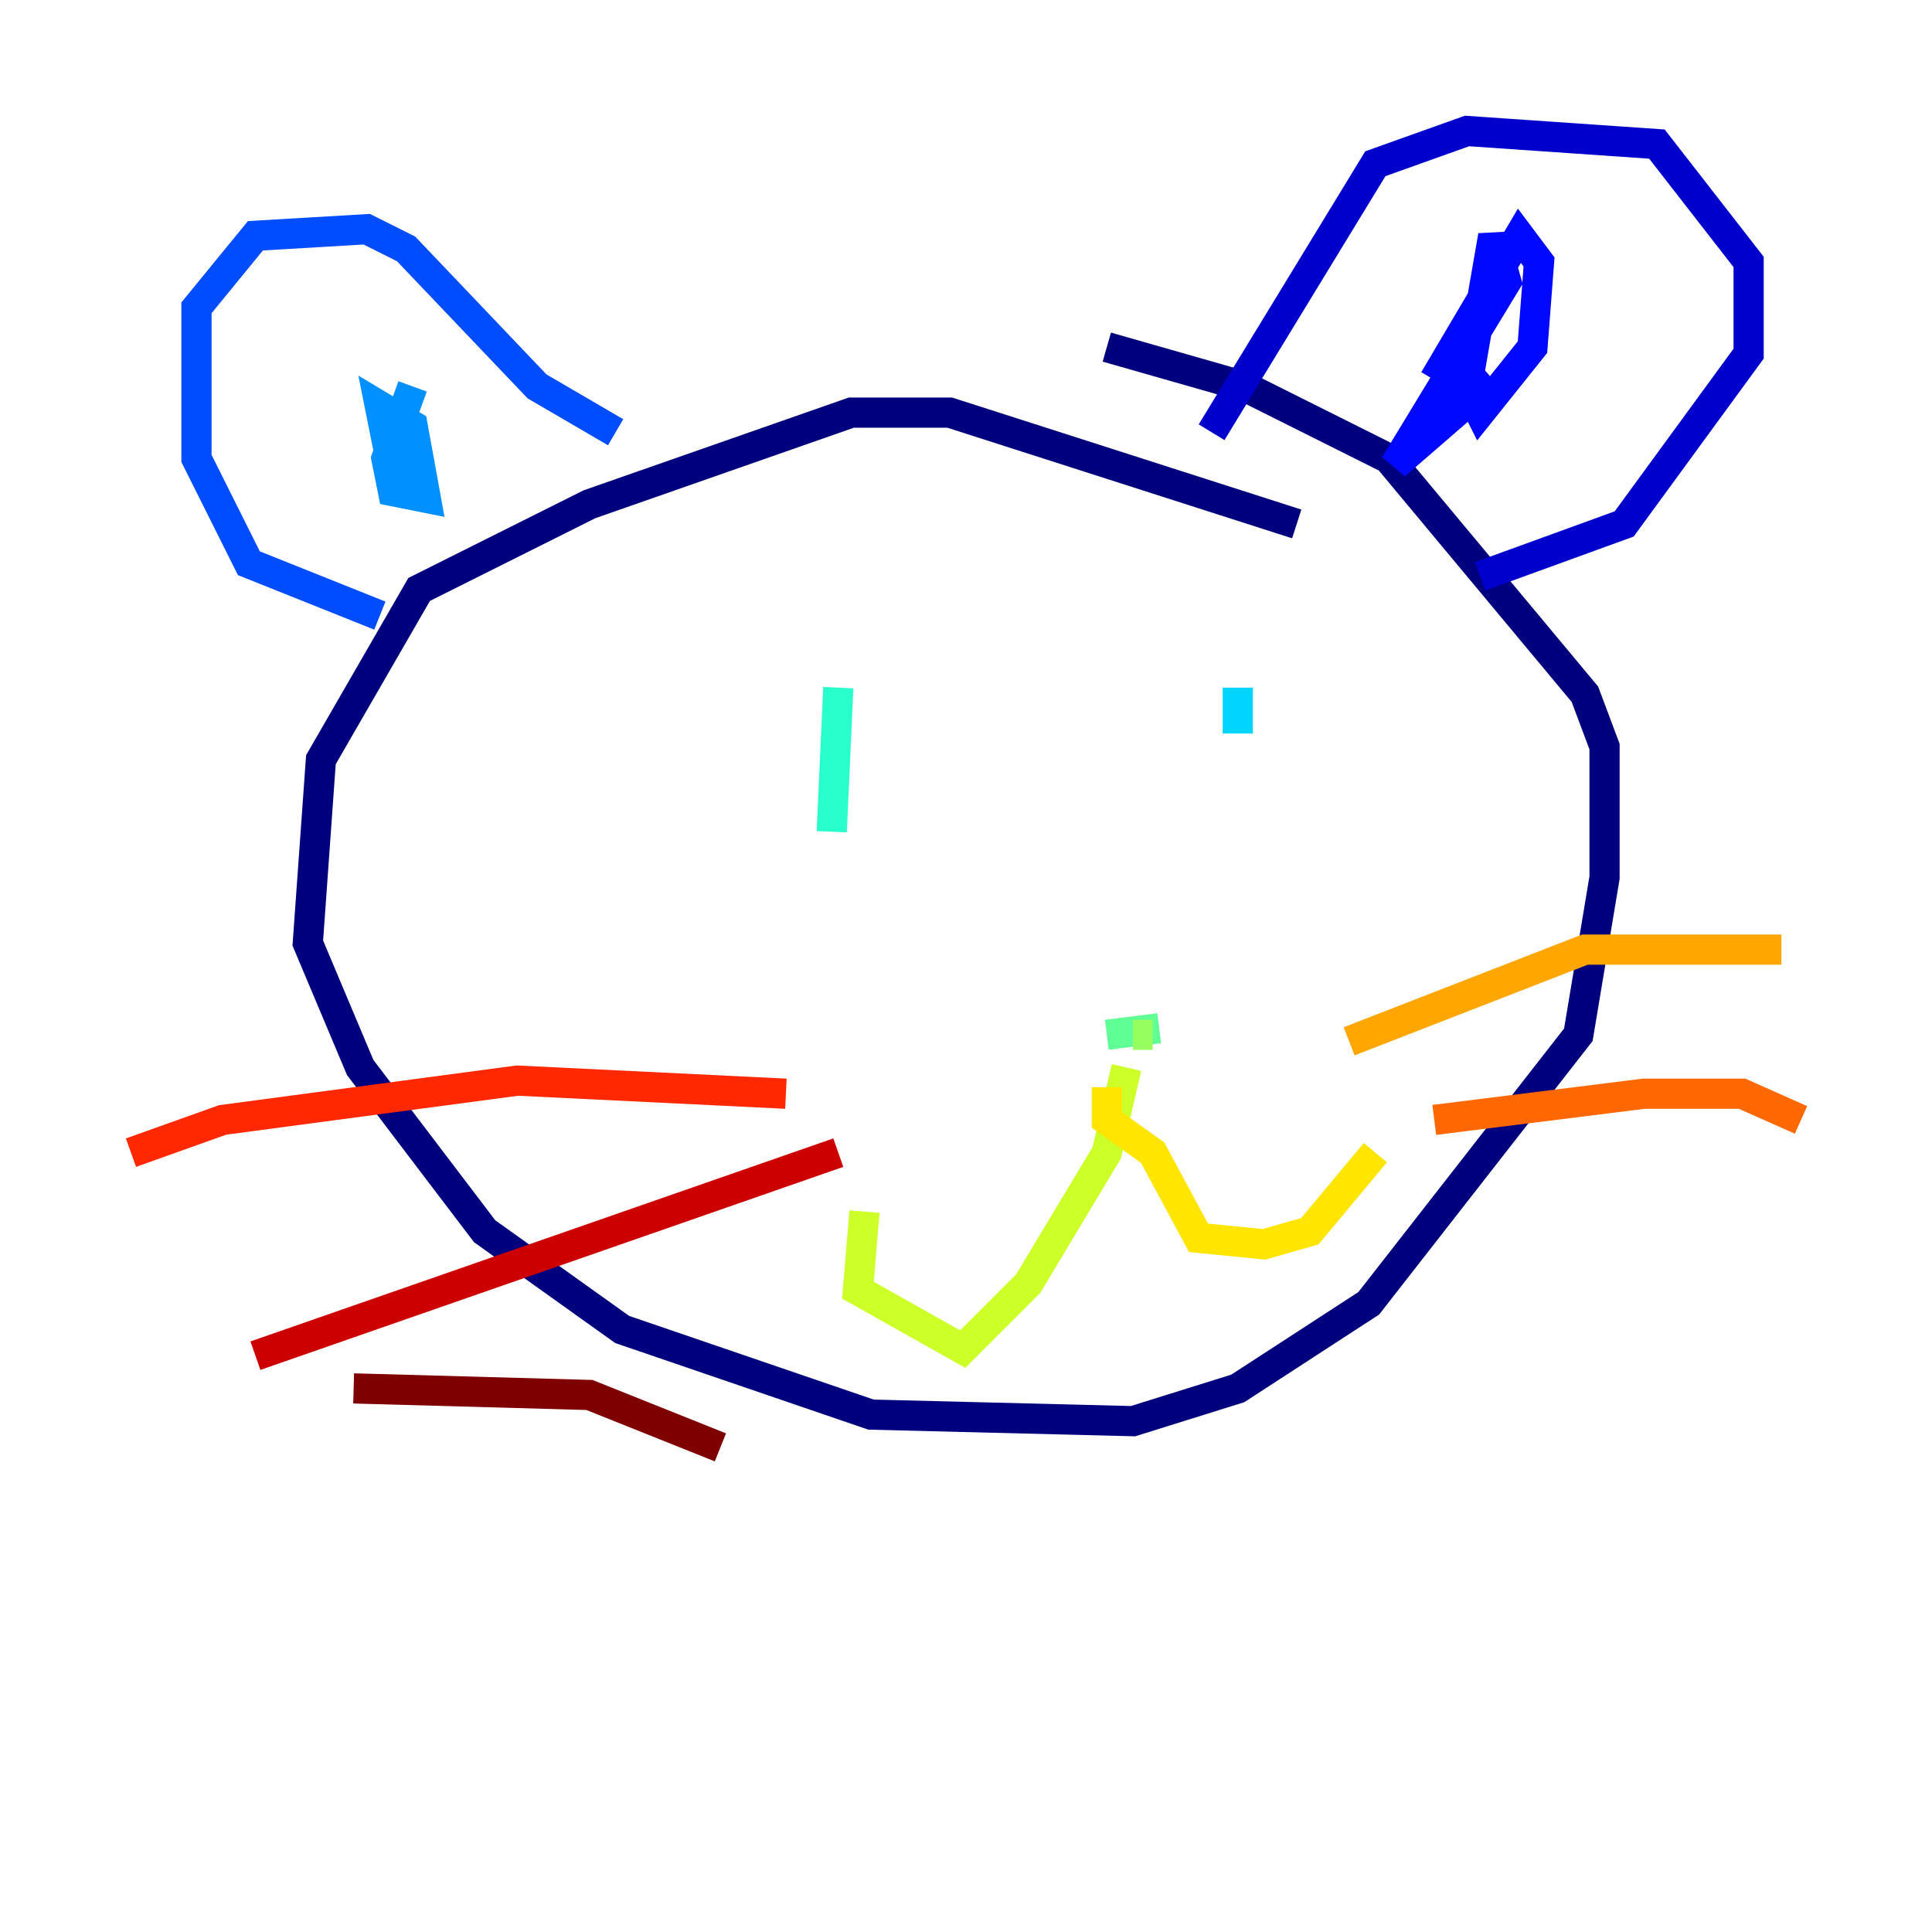 <?xml version="1.0" encoding="utf-8" ?>
<svg baseProfile="tiny" height="128" version="1.2" viewBox="0,0,128,128" width="128" xmlns="http://www.w3.org/2000/svg" xmlns:ev="http://www.w3.org/2001/xml-events" xmlns:xlink="http://www.w3.org/1999/xlink"><defs /><polyline fill="none" points="85.912,34.712 62.915,27.336 56.407,27.336 39.051,33.41 27.77,39.051 21.261,50.332 20.393,62.481 23.864,70.725 32.108,81.573 41.22,88.081 57.709,93.722 75.064,94.156 82.007,91.986 90.685,86.346 104.57,68.556 106.305,58.142 106.305,49.464 105.003,45.993 91.986,30.373 82.441,25.6 73.329,22.997" stroke="#00007f" stroke-width="2" /><polyline fill="none" points="80.271,28.637 91.119,10.848 97.193,8.678 109.776,9.546 115.851,17.356 115.851,23.43 107.607,34.712 98.061,38.183" stroke="#0000cc" stroke-width="2" /><polyline fill="none" points="95.024,25.166 100.664,15.62 101.966,17.356 101.532,22.997 98.061,27.336 97.193,25.6 98.929,15.62 99.797,18.658 92.42,30.807 98.929,25.166" stroke="#0008ff" stroke-width="2" /><polyline fill="none" points="40.786,28.637 35.58,25.6 26.902,16.488 24.298,15.186 16.922,15.62 13.017,20.393 13.017,30.373 16.488,37.315 25.166,40.786" stroke="#004cff" stroke-width="2" /><polyline fill="none" points="27.336,25.6 25.6,30.373 26.034,32.542 28.203,32.976 27.336,28.203 25.166,26.902 26.034,31.241 27.336,31.675" stroke="#0090ff" stroke-width="2" /><polyline fill="none" points="82.007,45.559 82.007,48.597" stroke="#00d4ff" stroke-width="2" /><polyline fill="none" points="55.539,45.559 55.105,55.105" stroke="#29ffcd" stroke-width="2" /><polyline fill="none" points="73.329,68.556 76.8,68.122" stroke="#5fff96" stroke-width="2" /><polyline fill="none" points="76.366,68.556 75.064,68.556" stroke="#96ff5f" stroke-width="2" /><polyline fill="none" points="74.63,70.725 73.329,76.366 68.122,85.044 63.783,89.383 56.841,85.478 57.275,80.271" stroke="#cdff29" stroke-width="2" /><polyline fill="none" points="73.329,72.027 73.329,74.197 76.366,76.366 79.403,82.007 83.742,82.441 86.78,81.573 91.119,76.366" stroke="#ffe500" stroke-width="2" /><polyline fill="none" points="89.383,68.99 105.003,62.915 118.02,62.915" stroke="#ffa600" stroke-width="2" /><polyline fill="none" points="95.024,74.197 108.909,72.461 115.417,72.461 119.322,74.197" stroke="#ff6700" stroke-width="2" /><polyline fill="none" points="52.068,72.461 34.278,71.593 14.752,74.197 8.678,76.366" stroke="#ff2800" stroke-width="2" /><polyline fill="none" points="55.539,76.366 16.922,89.817" stroke="#cc0000" stroke-width="2" /><polyline fill="none" points="47.729,95.891 39.051,92.42 23.43,91.986" stroke="#7f0000" stroke-width="2" /></svg>
